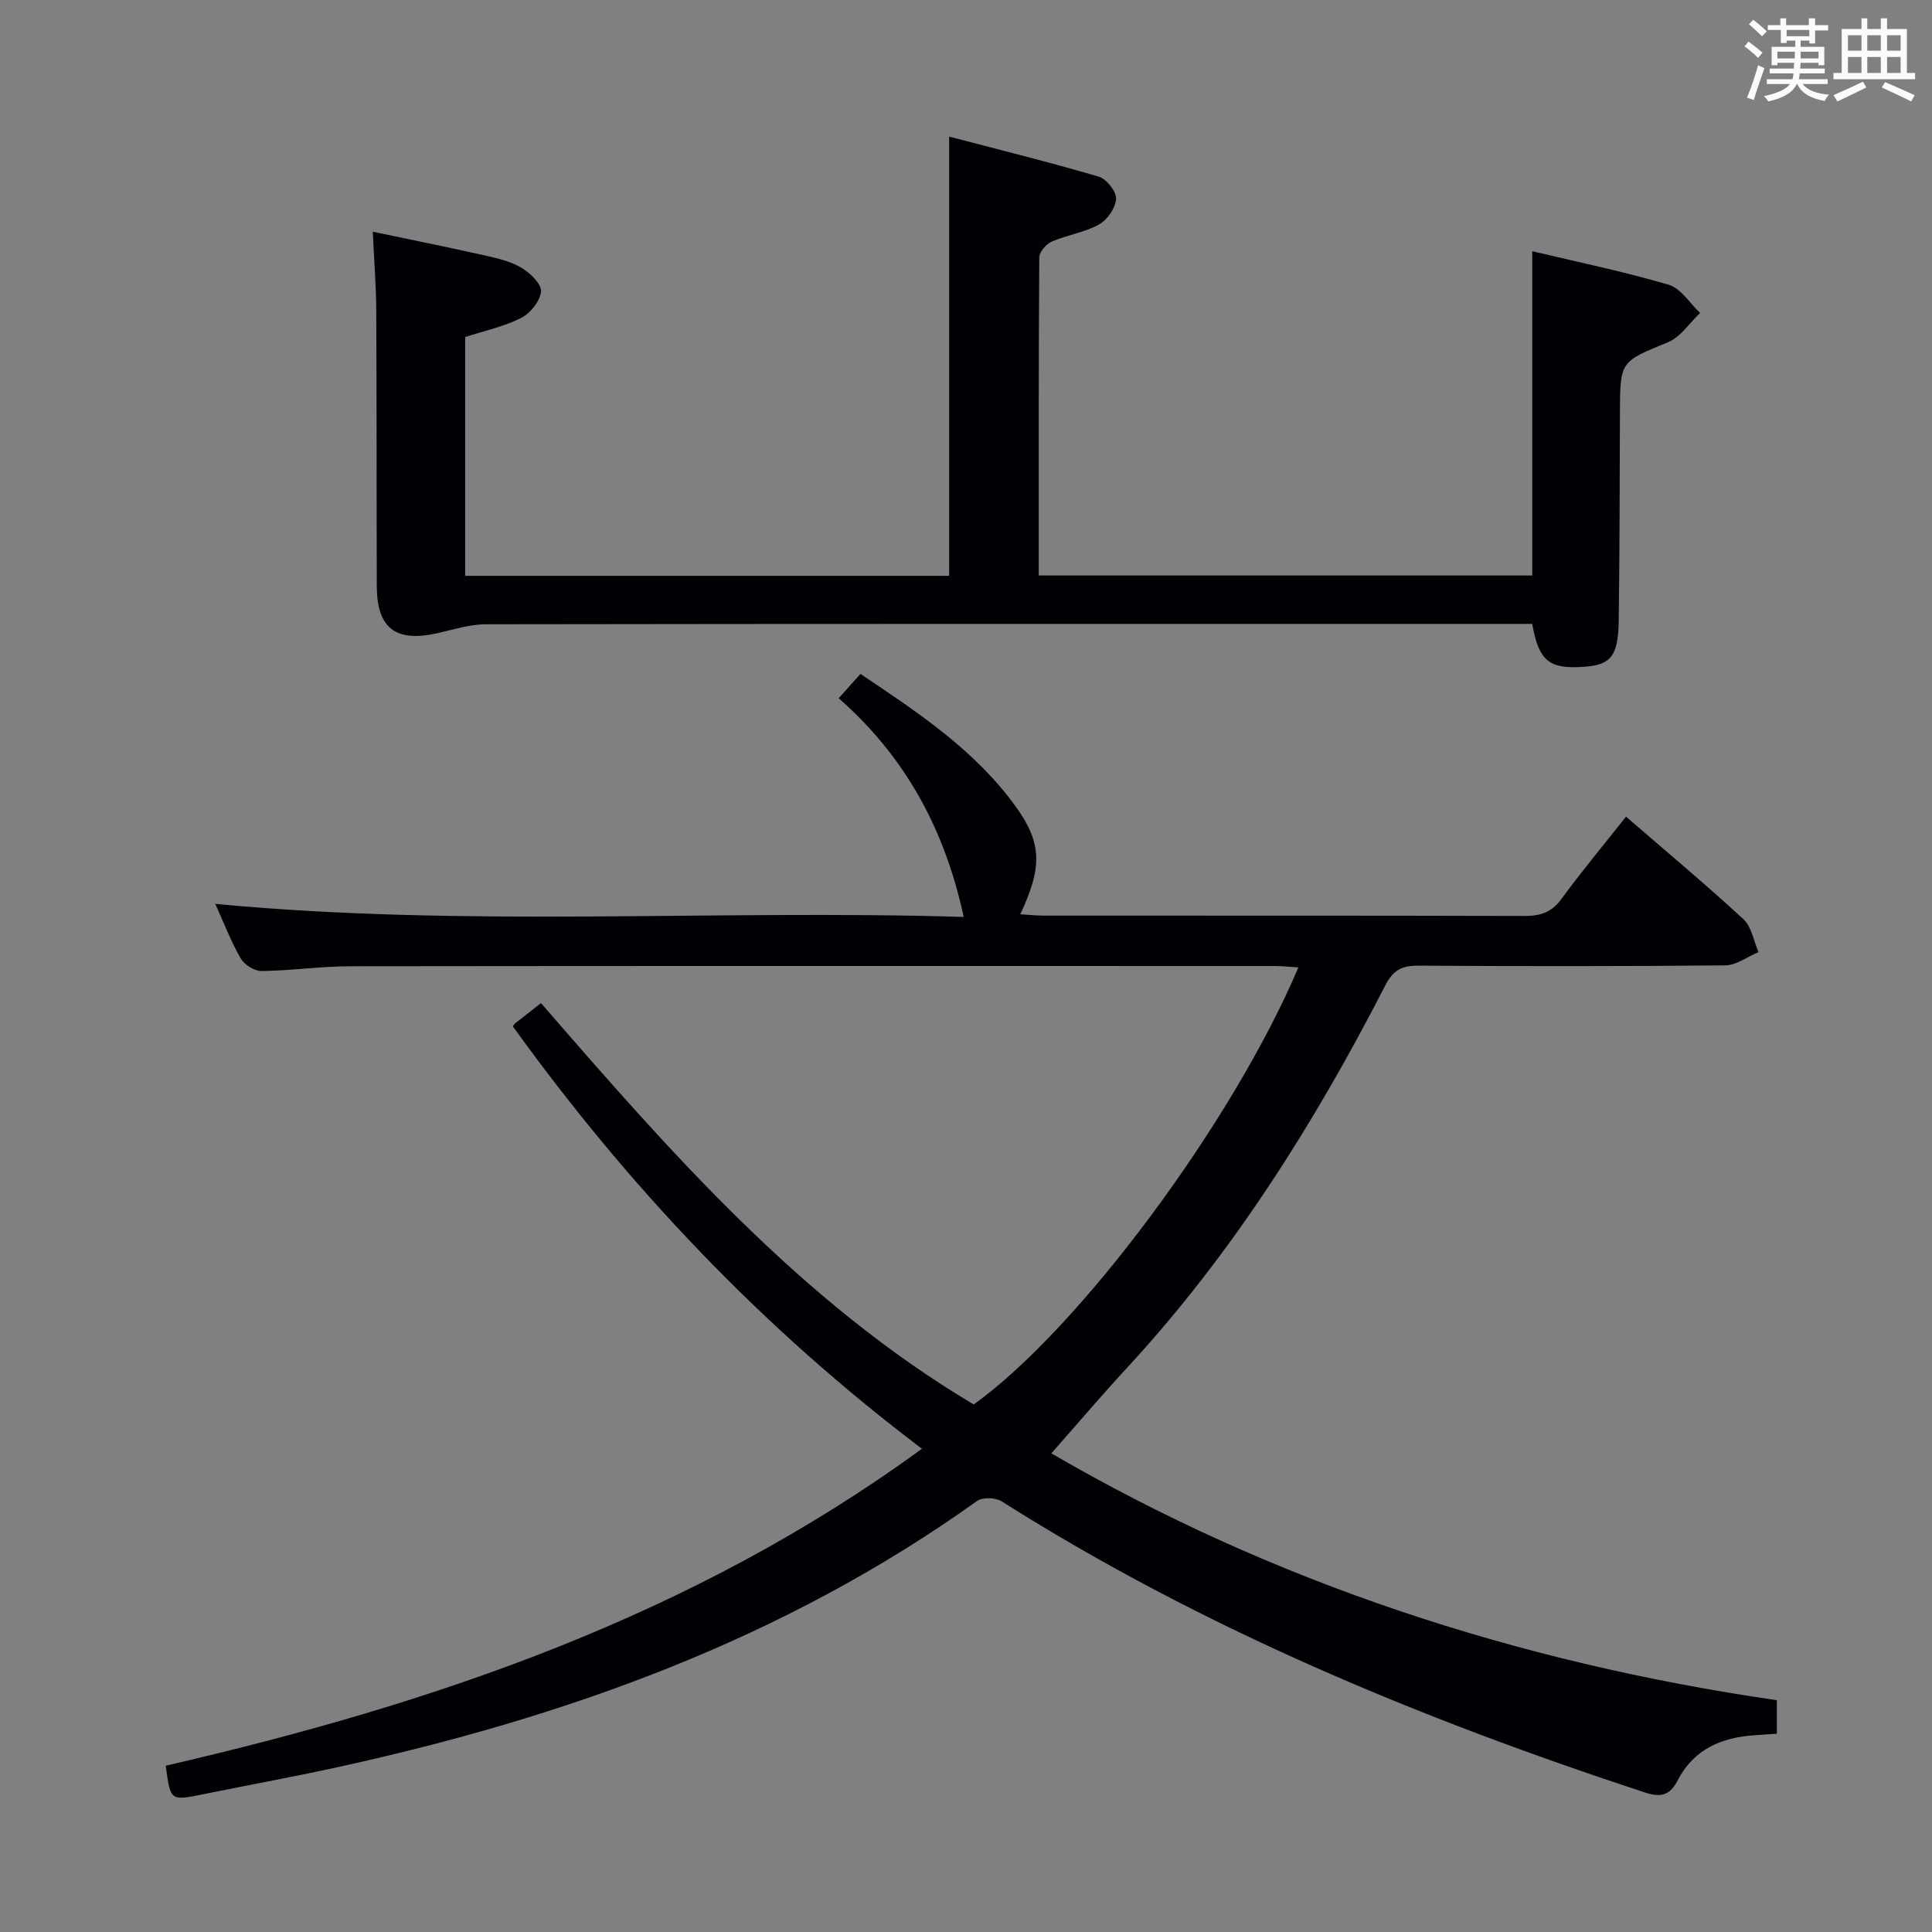 <svg enable-background="new 0 0 400 400" viewBox="0 0 400 400" xmlns="http://www.w3.org/2000/svg"><rect x="0" y="0" width="400" height="400" fill="#808080" stroke="none"/><path d="m34.32 365.57c55.61-12.84 109.09-30.98 156.56-65.62-33.09-25-60.86-54.35-84.71-87.47.16-.19.33-.49.58-.68 1.56-1.24 3.14-2.47 5.26-4.12 26.83 30.94 53.81 61.8 89.58 83.1 21.75-15.57 53.54-58.27 67.23-90.49-1.68-.1-3.22-.28-4.77-.28-63.83-.01-127.66-.04-191.49.04-6.14.01-12.28.92-18.42.99-1.47.02-3.55-1.31-4.31-2.63-1.98-3.4-3.38-7.13-5.26-11.27 52.02 4.92 103.51 1.13 154.95 2.7-3.93-18.26-12.18-33.26-25.88-45.28 1.64-1.83 2.94-3.28 4.51-5.03 12 8.04 23.77 15.83 32.19 27.52 5.39 7.49 5.49 12.47.9 22.24 1.77.11 3.36.28 4.94.28 33.17.02 66.33-.03 99.5.07 3.27.01 5.57-.76 7.59-3.51 4.2-5.74 8.77-11.22 13.38-17.05 8.3 7.18 16.48 14.01 24.3 21.22 1.7 1.56 2.12 4.51 3.13 6.82-2.3.96-4.58 2.73-6.89 2.75-21.16.21-42.33.19-63.5.06-3.38-.02-5.23.85-6.88 4.08-14.65 28.52-31.6 55.51-53.47 79.18-5.31 5.75-10.38 11.72-15.67 17.71 45.66 26.59 96.34 43.3 150.21 51.11v6.93c-1.65.12-3.1.23-4.56.32-6.89.43-12.65 2.9-15.97 9.34-1.56 3.03-3.39 3.63-6.77 2.52-46.58-15.31-91.62-33.96-133.21-60.29-1.25-.79-3.94-.89-5.08-.07-40.08 28.67-85.32 44.87-132.97 55.24-9.08 1.98-18.24 3.64-27.35 5.5-6.7 1.35-6.69 1.38-7.65-5.93z" fill="#010105"/><path d="m77.18 47.97c8.05 1.69 15.7 3.23 23.31 4.94 2.58.58 5.29 1.22 7.5 2.55 1.78 1.07 4.14 3.33 4.02 4.88-.16 1.97-2.19 4.5-4.09 5.47-3.49 1.79-7.47 2.63-11.61 3.97v49.44h100.2c0-30.04 0-59.92 0-90.94 10.39 2.73 20.74 5.28 30.96 8.29 1.61.47 3.68 3.07 3.6 4.59-.09 1.88-1.81 4.36-3.54 5.32-2.99 1.66-6.6 2.16-9.78 3.54-1.15.5-2.57 2.13-2.58 3.25-.15 21.82-.11 43.63-.11 65.88h102.18c0-22.34 0-44.41 0-67.14 9.35 2.23 18.91 4.2 28.23 6.94 2.53.74 4.37 3.83 6.52 5.84-2.19 2.07-4.04 4.98-6.64 6.06-9.86 4.07-9.93 3.85-9.96 14.57-.05 14.33-.06 28.65-.25 42.98-.1 7.45-1.6 9.25-7.15 9.65-7.24.53-9.4-1.16-10.76-8.88-1.67 0-3.46 0-5.24 0-70.48 0-140.96-.03-211.44.08-3.39.01-6.8 1.14-10.16 1.88-8.49 1.87-12.35-1.09-12.38-9.74-.06-18.99-.01-37.99-.11-56.98-.03-5.29-.45-10.57-.72-16.44z" fill="#010105"/><g fill="#fafbfc"><path d="m361.2 9.6.8-1c.9.7 1.9 1.4 2.9 2.3l-.9 1.1c-1-1-2-1.8-2.8-2.4zm.5 10.6c.9-2.1 1.6-4.3 2.3-6.7.4.2.8.4 1.3.6-.7 2.1-1.5 4.3-2.2 6.6zm.4-15.2.9-.9c1 .8 2 1.6 2.8 2.4l-1 1c-.9-.9-1.8-1.7-2.7-2.5zm12.5-1.2h1.2v1.4h2.7v1.1h-2.7v2.7h-1.2v-.6h-1.8v1.3h4.9v3.8h-1.2v-.5h-3.7c0 .4-.1.9-.1 1.2h5.1v1h-5.2c0 .5-.1.9-.2 1.2h6v1h-5.2c1.1 1.3 2.9 2 5.5 2.2-.4.4-.7.8-.9 1.3-2.9-.5-4.8-1.6-5.7-3.5h-.1c-.8 1.7-2.7 2.9-5.9 3.6-.2-.4-.6-.8-.9-1.1 2.8-.6 4.6-1.4 5.4-2.5h-4.8v-1h5.3c.1-.3.2-.7.2-1.2h-4.9v-1h5c0-.4 0-.8.1-1.2h-3.5v.5h-1.2v-3.8h4.9v-1.3h-1.8v.5h-1.2v-2.7h-2.7v-1h2.6v-1.4h1.2v1.4h4.7v-1.4zm-6.6 8.3h3.6c0-.4 0-.9 0-1.4h-3.6zm1.9-4.6h4.7v-1.3h-4.7zm6.6 3.2h-3.7v1.4h3.7z"/><path d="m385.3 3.8h1.3v2.2h2.8v-2.2h1.3v2.2h4.1v9.1h1.7v1.3h-16.9v-1.3h1.7v-9.1h4.1v-2.2zm.4 13.1.7 1.2c-1.8.9-3.8 1.9-6 2.9-.2-.4-.5-.8-.8-1.3 2.3-1 4.3-1.9 6.1-2.8zm-3.1-6.4h2.8v-3.2h-2.8zm0 4.6h2.8v-3.3h-2.8zm4-4.6h2.8v-3.2h-2.8zm0 4.6h2.8v-3.3h-2.8zm3.7 1.9c2.1.9 4.1 1.8 6.1 2.7l-.7 1.3c-2.2-1.1-4.2-2-6.1-2.9zm3.2-9.7h-2.8v3.2h2.8zm-2.8 7.8h2.8v-3.3h-2.8z"/></g></svg>
